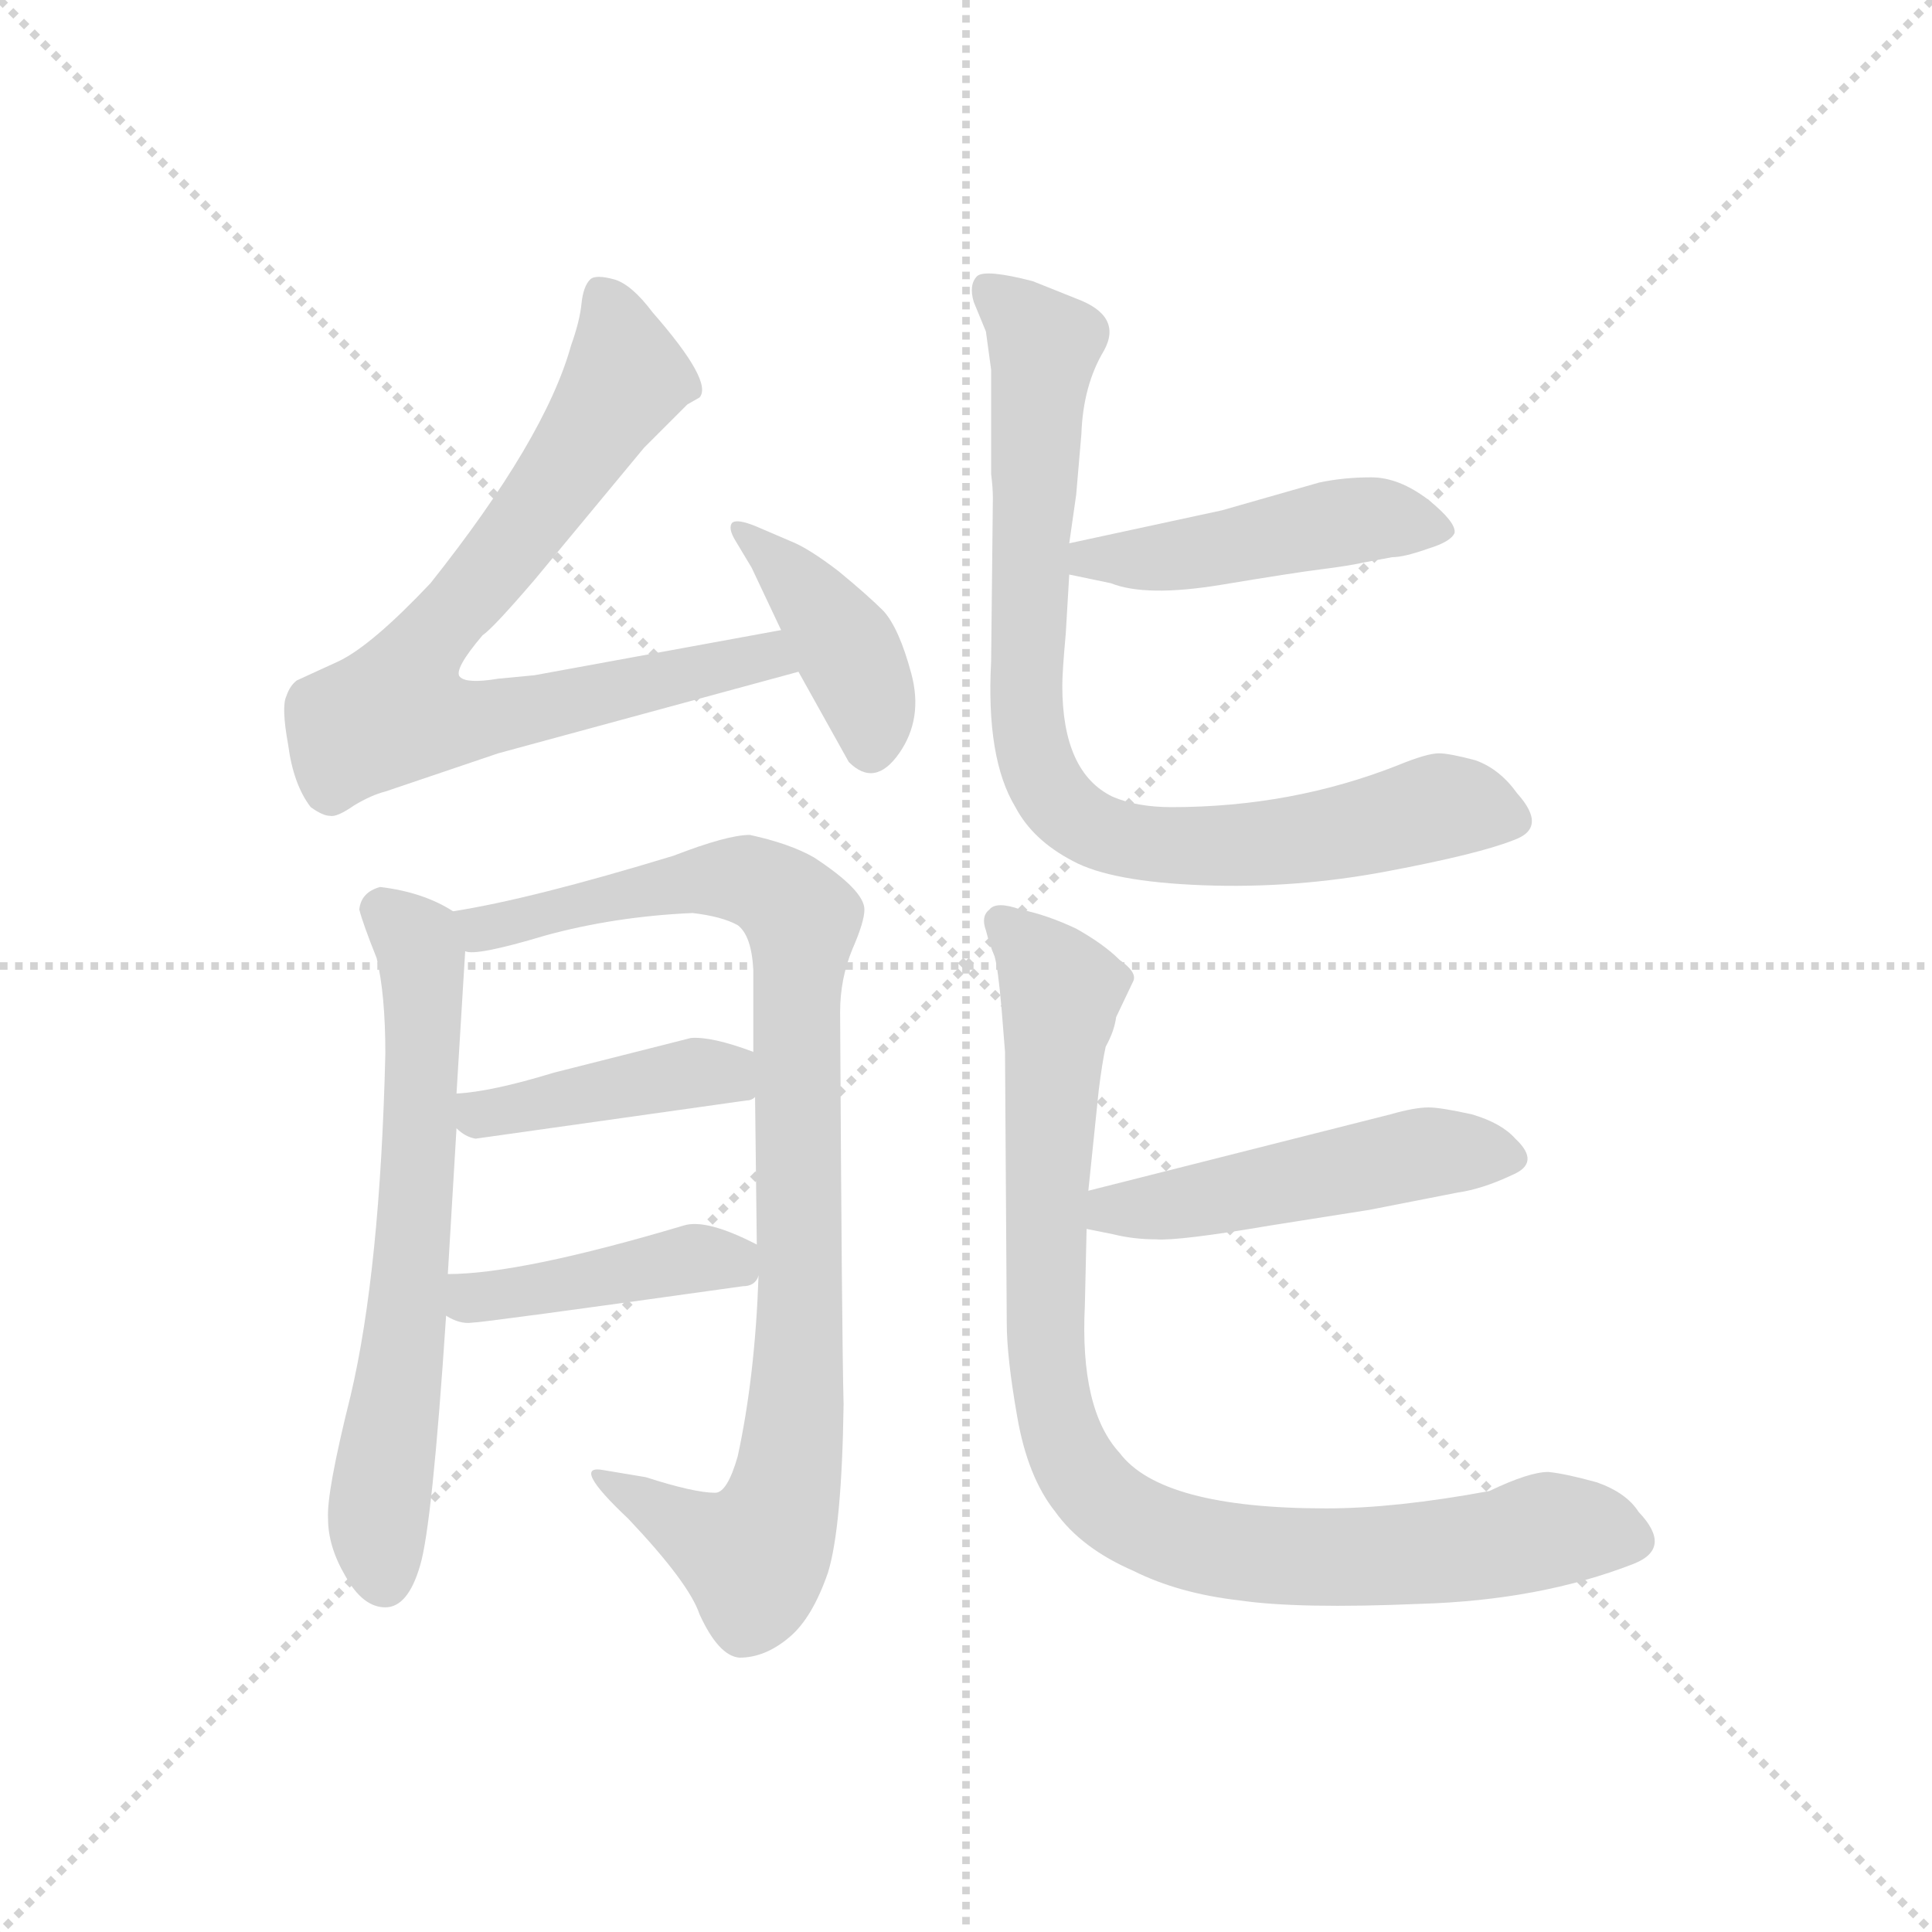 <svg version="1.1" viewBox="0 0 1024 1024" xmlns="http://www.w3.org/2000/svg">
  <g stroke="lightgray" stroke-dasharray="1,1" stroke-width="1" transform="scale(4, 4)">
    <line x1="0" y1="0" x2="256" y2="256"></line>
    <line x1="256" y1="0" x2="0" y2="256"></line>
    <line x1="128" y1="0" x2="128" y2="256"></line>
    <line x1="0" y1="128" x2="256" y2="128"></line>
  </g>
  <g transform="scale(0.92, -0.92) translate(60, -830)">
    <style type="text/css">
      
        @keyframes keyframes0 {
          from {
            stroke: blue;
            stroke-dashoffset: 768;
            stroke-width: 128;
          }
          71% {
            animation-timing-function: step-end;
            stroke: blue;
            stroke-dashoffset: 0;
            stroke-width: 128;
          }
          to {
            stroke: black;
            stroke-width: 1024;
          }
        }
        #make-me-a-hanzi-animation-0 {
          animation: keyframes0 0.875s both;
          animation-delay: 0s;
          animation-timing-function: linear;
        }
      
        @keyframes keyframes1 {
          from {
            stroke: blue;
            stroke-dashoffset: 405;
            stroke-width: 128;
          }
          57% {
            animation-timing-function: step-end;
            stroke: blue;
            stroke-dashoffset: 0;
            stroke-width: 128;
          }
          to {
            stroke: black;
            stroke-width: 1024;
          }
        }
        #make-me-a-hanzi-animation-1 {
          animation: keyframes1 0.58s both;
          animation-delay: 0.875s;
          animation-timing-function: linear;
        }
      
        @keyframes keyframes2 {
          from {
            stroke: blue;
            stroke-dashoffset: 651;
            stroke-width: 128;
          }
          68% {
            animation-timing-function: step-end;
            stroke: blue;
            stroke-dashoffset: 0;
            stroke-width: 128;
          }
          to {
            stroke: black;
            stroke-width: 1024;
          }
        }
        #make-me-a-hanzi-animation-2 {
          animation: keyframes2 0.78s both;
          animation-delay: 1.455s;
          animation-timing-function: linear;
        }
      
        @keyframes keyframes3 {
          from {
            stroke: blue;
            stroke-dashoffset: 927;
            stroke-width: 128;
          }
          75% {
            animation-timing-function: step-end;
            stroke: blue;
            stroke-dashoffset: 0;
            stroke-width: 128;
          }
          to {
            stroke: black;
            stroke-width: 1024;
          }
        }
        #make-me-a-hanzi-animation-3 {
          animation: keyframes3 1.004s both;
          animation-delay: 2.234s;
          animation-timing-function: linear;
        }
      
        @keyframes keyframes4 {
          from {
            stroke: blue;
            stroke-dashoffset: 423;
            stroke-width: 128;
          }
          58% {
            animation-timing-function: step-end;
            stroke: blue;
            stroke-dashoffset: 0;
            stroke-width: 128;
          }
          to {
            stroke: black;
            stroke-width: 1024;
          }
        }
        #make-me-a-hanzi-animation-4 {
          animation: keyframes4 0.594s both;
          animation-delay: 3.239s;
          animation-timing-function: linear;
        }
      
        @keyframes keyframes5 {
          from {
            stroke: blue;
            stroke-dashoffset: 427;
            stroke-width: 128;
          }
          58% {
            animation-timing-function: step-end;
            stroke: blue;
            stroke-dashoffset: 0;
            stroke-width: 128;
          }
          to {
            stroke: black;
            stroke-width: 1024;
          }
        }
        #make-me-a-hanzi-animation-5 {
          animation: keyframes5 0.597s both;
          animation-delay: 3.833s;
          animation-timing-function: linear;
        }
      
        @keyframes keyframes6 {
          from {
            stroke: blue;
            stroke-dashoffset: 467;
            stroke-width: 128;
          }
          60% {
            animation-timing-function: step-end;
            stroke: blue;
            stroke-dashoffset: 0;
            stroke-width: 128;
          }
          to {
            stroke: black;
            stroke-width: 1024;
          }
        }
        #make-me-a-hanzi-animation-6 {
          animation: keyframes6 0.63s both;
          animation-delay: 4.431s;
          animation-timing-function: linear;
        }
      
        @keyframes keyframes7 {
          from {
            stroke: blue;
            stroke-dashoffset: 838;
            stroke-width: 128;
          }
          73% {
            animation-timing-function: step-end;
            stroke: blue;
            stroke-dashoffset: 0;
            stroke-width: 128;
          }
          to {
            stroke: black;
            stroke-width: 1024;
          }
        }
        #make-me-a-hanzi-animation-7 {
          animation: keyframes7 0.932s both;
          animation-delay: 5.061s;
          animation-timing-function: linear;
        }
      
        @keyframes keyframes8 {
          from {
            stroke: blue;
            stroke-dashoffset: 496;
            stroke-width: 128;
          }
          62% {
            animation-timing-function: step-end;
            stroke: blue;
            stroke-dashoffset: 0;
            stroke-width: 128;
          }
          to {
            stroke: black;
            stroke-width: 1024;
          }
        }
        #make-me-a-hanzi-animation-8 {
          animation: keyframes8 0.654s both;
          animation-delay: 5.993s;
          animation-timing-function: linear;
        }
      
        @keyframes keyframes9 {
          from {
            stroke: blue;
            stroke-dashoffset: 921;
            stroke-width: 128;
          }
          75% {
            animation-timing-function: step-end;
            stroke: blue;
            stroke-dashoffset: 0;
            stroke-width: 128;
          }
          to {
            stroke: black;
            stroke-width: 1024;
          }
        }
        #make-me-a-hanzi-animation-9 {
          animation: keyframes9 1s both;
          animation-delay: 6.646s;
          animation-timing-function: linear;
        }
      
    </style>
    
      <path d="M 390 467 L 248 441 L 227 439 Q 209 436 205 440 Q 201 444 218 464 Q 224 468 248 496 L 311 572 L 336 597 L 343 601 Q 351 610 316 650 Q 304 666 294 669 Q 283 672 280 669 Q 276 665 275 655 Q 274 645 269 631 Q 254 577 188 494 Q 154 458 135 449 L 111 438 Q 107 435 105 429 Q 102 423 106 401 Q 109 378 119 365 Q 126 360 130 360 Q 134 359 144 366 Q 154 372 162 374 L 227 396 L 400 443 C 429 451 420 472 390 467 Z" fill="lightgray"></path>
    
      <path d="M 373 503 L 390 467 L 400 443 L 429 391 Q 444 376 458 396 Q 472 416 465 442 Q 458 468 449 478 Q 440 487 423 501 Q 406 514 396 518 L 375 527 Q 365 531 362 529 Q 359 526 364 518 L 373 503 Z" fill="lightgray"></path>
    
      <path d="M 159 319 Q 148 316 147 306 Q 149 298 157 278 Q 162 257 162 223 Q 159 98 142 26 Q 128 -30 129 -45 Q 129 -61 139 -78 Q 149 -96 162 -96 Q 175 -96 182 -72 Q 189 -49 197 72 L 198 96 L 203 180 L 203 200 L 208 282 C 209 301 209 301 201 305 Q 184 316 159 319 Z" fill="lightgray"></path>
    
      <path d="M 377 95 Q 375 37 365 -9 Q 359 -30 352 -30 Q 340 -30 312 -21 L 288 -17 Q 268 -13 302 -45 Q 337 -82 343 -100 Q 354 -124 366 -125 Q 381 -125 395 -113 Q 408 -102 417 -76 Q 425 -50 426 21 Q 425 58 424 247 Q 424 266 431 283 Q 438 299 438 306 Q 438 317 409 336 Q 395 344 372 349 Q 359 349 328 337 Q 246 312 201 305 C 171 300 178 279 208 282 Q 214 279 254 291 Q 294 302 339 304 Q 356 302 365 297 Q 373 291 374 271 L 374 224 L 375 198 L 376 113 L 377 95 Z" fill="lightgray"></path>
    
      <path d="M 214 174 L 370 196 Q 373 196 375 198 C 403 209 402 214 374 224 Q 350 233 338 232 L 259 212 Q 223 201 203 200 C 180 198 180 198 203 180 Q 208 175 214 174 Z" fill="lightgray"></path>
    
      <path d="M 197 72 Q 205 67 212 68 Q 218 68 368 89 Q 375 89 377 95 C 387 108 387 108 376 113 Q 347 128 334 124 Q 240 96 198 96 C 168 95 170 86 197 72 Z" fill="lightgray"></path>
    
      <path d="M 644 536 L 556 517 C 527 511 527 505 556 499 L 580 494 Q 600 486 643 493 Q 685 500 701 502 Q 717 504 726 506 L 742 509 Q 749 509 763 514 Q 776 518 778 523 Q 779 529 763 542 Q 746 555 730 555 Q 714 555 700 552 Q 686 548 644 536 Z" fill="lightgray"></path>
    
      <path d="M 556 517 L 560 545 L 563 580 Q 564 608 576 628 Q 587 648 560 658 L 535 668 Q 508 675 503 671 Q 498 666 501 656 L 508 639 L 511 617 L 511 557 Q 512 549 512 543 L 511 449 Q 508 393 525 365 Q 535 346 558 334 Q 580 322 633 320 Q 686 318 739 328 Q 792 338 812 346 Q 832 353 814 373 Q 804 387 790 392 Q 775 396 769 396 Q 762 396 745 389 Q 684 365 615 365 Q 595 365 581 371 Q 552 385 552 435 Q 552 443 554 465 L 556 499 L 556 517 Z" fill="lightgray"></path>
    
      <path d="M 566 122 L 581 119 Q 593 116 606 116 Q 619 115 672 124 L 729 133 L 780 143 Q 794 145 811 153 Q 828 160 813 174 Q 805 183 788 188 Q 770 192 763 192 Q 755 192 741 188 L 567 144 C 538 137 537 128 566 122 Z" fill="lightgray"></path>
    
      <path d="M 798 -29 Q 744 -39 704 -39 Q 609 -39 585 -7 Q 562 18 565 78 L 566 122 L 567 144 L 573 202 Q 575 218 577 227 Q 582 236 583 244 L 593 265 Q 595 270 585 277 Q 576 286 560 295 Q 543 303 528 306 Q 514 311 510 306 Q 505 302 508 294 Q 510 286 513 279 Q 515 272 517 249 L 519 224 L 520 68 Q 520 48 526 14 Q 532 -21 548 -41 Q 563 -62 593 -75 Q 619 -88 654 -92 Q 688 -97 758 -94 Q 827 -92 881 -71 Q 904 -62 884 -41 Q 877 -30 860 -24 Q 842 -19 832 -18 Q 821 -18 798 -29 Z" fill="lightgray"></path>
    
    
      <clipPath id="make-me-a-hanzi-clip-0">
        <path d="M 390 467 L 248 441 L 227 439 Q 209 436 205 440 Q 201 444 218 464 Q 224 468 248 496 L 311 572 L 336 597 L 343 601 Q 351 610 316 650 Q 304 666 294 669 Q 283 672 280 669 Q 276 665 275 655 Q 274 645 269 631 Q 254 577 188 494 Q 154 458 135 449 L 111 438 Q 107 435 105 429 Q 102 423 106 401 Q 109 378 119 365 Q 126 360 130 360 Q 134 359 144 366 Q 154 372 162 374 L 227 396 L 400 443 C 429 451 420 472 390 467 Z"></path>
      </clipPath>
      <path clip-path="url(#make-me-a-hanzi-clip-0)" d="M 287 659 L 295 643 L 299 609 L 235 516 L 185 459 L 168 420 L 213 415 L 382 452 L 391 446" fill="none" id="make-me-a-hanzi-animation-0" stroke-dasharray="640 1280" stroke-linecap="round"></path>
    
      <clipPath id="make-me-a-hanzi-clip-1">
        <path d="M 373 503 L 390 467 L 400 443 L 429 391 Q 444 376 458 396 Q 472 416 465 442 Q 458 468 449 478 Q 440 487 423 501 Q 406 514 396 518 L 375 527 Q 365 531 362 529 Q 359 526 364 518 L 373 503 Z"></path>
      </clipPath>
      <path clip-path="url(#make-me-a-hanzi-clip-1)" d="M 368 524 L 404 490 L 427 457 L 440 430 L 442 401" fill="none" id="make-me-a-hanzi-animation-1" stroke-dasharray="277 554" stroke-linecap="round"></path>
    
      <clipPath id="make-me-a-hanzi-clip-2">
        <path d="M 159 319 Q 148 316 147 306 Q 149 298 157 278 Q 162 257 162 223 Q 159 98 142 26 Q 128 -30 129 -45 Q 129 -61 139 -78 Q 149 -96 162 -96 Q 175 -96 182 -72 Q 189 -49 197 72 L 198 96 L 203 180 L 203 200 L 208 282 C 209 301 209 301 201 305 Q 184 316 159 319 Z"></path>
      </clipPath>
      <path clip-path="url(#make-me-a-hanzi-clip-2)" d="M 161 305 L 182 281 L 184 222 L 174 62 L 158 -36 L 161 -80" fill="none" id="make-me-a-hanzi-animation-2" stroke-dasharray="523 1046" stroke-linecap="round"></path>
    
      <clipPath id="make-me-a-hanzi-clip-3">
        <path d="M 377 95 Q 375 37 365 -9 Q 359 -30 352 -30 Q 340 -30 312 -21 L 288 -17 Q 268 -13 302 -45 Q 337 -82 343 -100 Q 354 -124 366 -125 Q 381 -125 395 -113 Q 408 -102 417 -76 Q 425 -50 426 21 Q 425 58 424 247 Q 424 266 431 283 Q 438 299 438 306 Q 438 317 409 336 Q 395 344 372 349 Q 359 349 328 337 Q 246 312 201 305 C 171 300 178 279 208 282 Q 214 279 254 291 Q 294 302 339 304 Q 356 302 365 297 Q 373 291 374 271 L 374 224 L 375 198 L 376 113 L 377 95 Z"></path>
      </clipPath>
      <path clip-path="url(#make-me-a-hanzi-clip-3)" d="M 207 301 L 221 295 L 240 297 L 305 317 L 360 324 L 384 318 L 402 300 L 400 46 L 387 -47 L 375 -67 L 292 -29" fill="none" id="make-me-a-hanzi-animation-3" stroke-dasharray="799 1598" stroke-linecap="round"></path>
    
      <clipPath id="make-me-a-hanzi-clip-4">
        <path d="M 214 174 L 370 196 Q 373 196 375 198 C 403 209 402 214 374 224 Q 350 233 338 232 L 259 212 Q 223 201 203 200 C 180 198 180 198 203 180 Q 208 175 214 174 Z"></path>
      </clipPath>
      <path clip-path="url(#make-me-a-hanzi-clip-4)" d="M 209 195 L 217 188 L 336 212 L 370 204" fill="none" id="make-me-a-hanzi-animation-4" stroke-dasharray="295 590" stroke-linecap="round"></path>
    
      <clipPath id="make-me-a-hanzi-clip-5">
        <path d="M 197 72 Q 205 67 212 68 Q 218 68 368 89 Q 375 89 377 95 C 387 108 387 108 376 113 Q 347 128 334 124 Q 240 96 198 96 C 168 95 170 86 197 72 Z"></path>
      </clipPath>
      <path clip-path="url(#make-me-a-hanzi-clip-5)" d="M 203 90 L 212 82 L 340 105 L 368 99" fill="none" id="make-me-a-hanzi-animation-5" stroke-dasharray="299 598" stroke-linecap="round"></path>
    
      <clipPath id="make-me-a-hanzi-clip-6">
        <path d="M 644 536 L 556 517 C 527 511 527 505 556 499 L 580 494 Q 600 486 643 493 Q 685 500 701 502 Q 717 504 726 506 L 742 509 Q 749 509 763 514 Q 776 518 778 523 Q 779 529 763 542 Q 746 555 730 555 Q 714 555 700 552 Q 686 548 644 536 Z"></path>
      </clipPath>
      <path clip-path="url(#make-me-a-hanzi-clip-6)" d="M 563 504 L 649 514 L 723 531 L 771 525" fill="none" id="make-me-a-hanzi-animation-6" stroke-dasharray="339 678" stroke-linecap="round"></path>
    
      <clipPath id="make-me-a-hanzi-clip-7">
        <path d="M 556 517 L 560 545 L 563 580 Q 564 608 576 628 Q 587 648 560 658 L 535 668 Q 508 675 503 671 Q 498 666 501 656 L 508 639 L 511 617 L 511 557 Q 512 549 512 543 L 511 449 Q 508 393 525 365 Q 535 346 558 334 Q 580 322 633 320 Q 686 318 739 328 Q 792 338 812 346 Q 832 353 814 373 Q 804 387 790 392 Q 775 396 769 396 Q 762 396 745 389 Q 684 365 615 365 Q 595 365 581 371 Q 552 385 552 435 Q 552 443 554 465 L 556 499 L 556 517 Z"></path>
      </clipPath>
      <path clip-path="url(#make-me-a-hanzi-clip-7)" d="M 508 663 L 542 631 L 532 410 L 553 363 L 580 348 L 624 342 L 713 350 L 770 365 L 809 360" fill="none" id="make-me-a-hanzi-animation-7" stroke-dasharray="710 1420" stroke-linecap="round"></path>
    
      <clipPath id="make-me-a-hanzi-clip-8">
        <path d="M 566 122 L 581 119 Q 593 116 606 116 Q 619 115 672 124 L 729 133 L 780 143 Q 794 145 811 153 Q 828 160 813 174 Q 805 183 788 188 Q 770 192 763 192 Q 755 192 741 188 L 567 144 C 538 137 537 128 566 122 Z"></path>
      </clipPath>
      <path clip-path="url(#make-me-a-hanzi-clip-8)" d="M 575 127 L 581 133 L 659 143 L 761 166 L 809 164" fill="none" id="make-me-a-hanzi-animation-8" stroke-dasharray="368 736" stroke-linecap="round"></path>
    
      <clipPath id="make-me-a-hanzi-clip-9">
        <path d="M 798 -29 Q 744 -39 704 -39 Q 609 -39 585 -7 Q 562 18 565 78 L 566 122 L 567 144 L 573 202 Q 575 218 577 227 Q 582 236 583 244 L 593 265 Q 595 270 585 277 Q 576 286 560 295 Q 543 303 528 306 Q 514 311 510 306 Q 505 302 508 294 Q 510 286 513 279 Q 515 272 517 249 L 519 224 L 520 68 Q 520 48 526 14 Q 532 -21 548 -41 Q 563 -62 593 -75 Q 619 -88 654 -92 Q 688 -97 758 -94 Q 827 -92 881 -71 Q 904 -62 884 -41 Q 877 -30 860 -24 Q 842 -19 832 -18 Q 821 -18 798 -29 Z"></path>
      </clipPath>
      <path clip-path="url(#make-me-a-hanzi-clip-9)" d="M 517 299 L 551 259 L 542 123 L 544 40 L 554 -3 L 578 -37 L 622 -58 L 684 -67 L 765 -65 L 833 -51 L 878 -56" fill="none" id="make-me-a-hanzi-animation-9" stroke-dasharray="793 1586" stroke-linecap="round"></path>
    
  </g>
</svg>